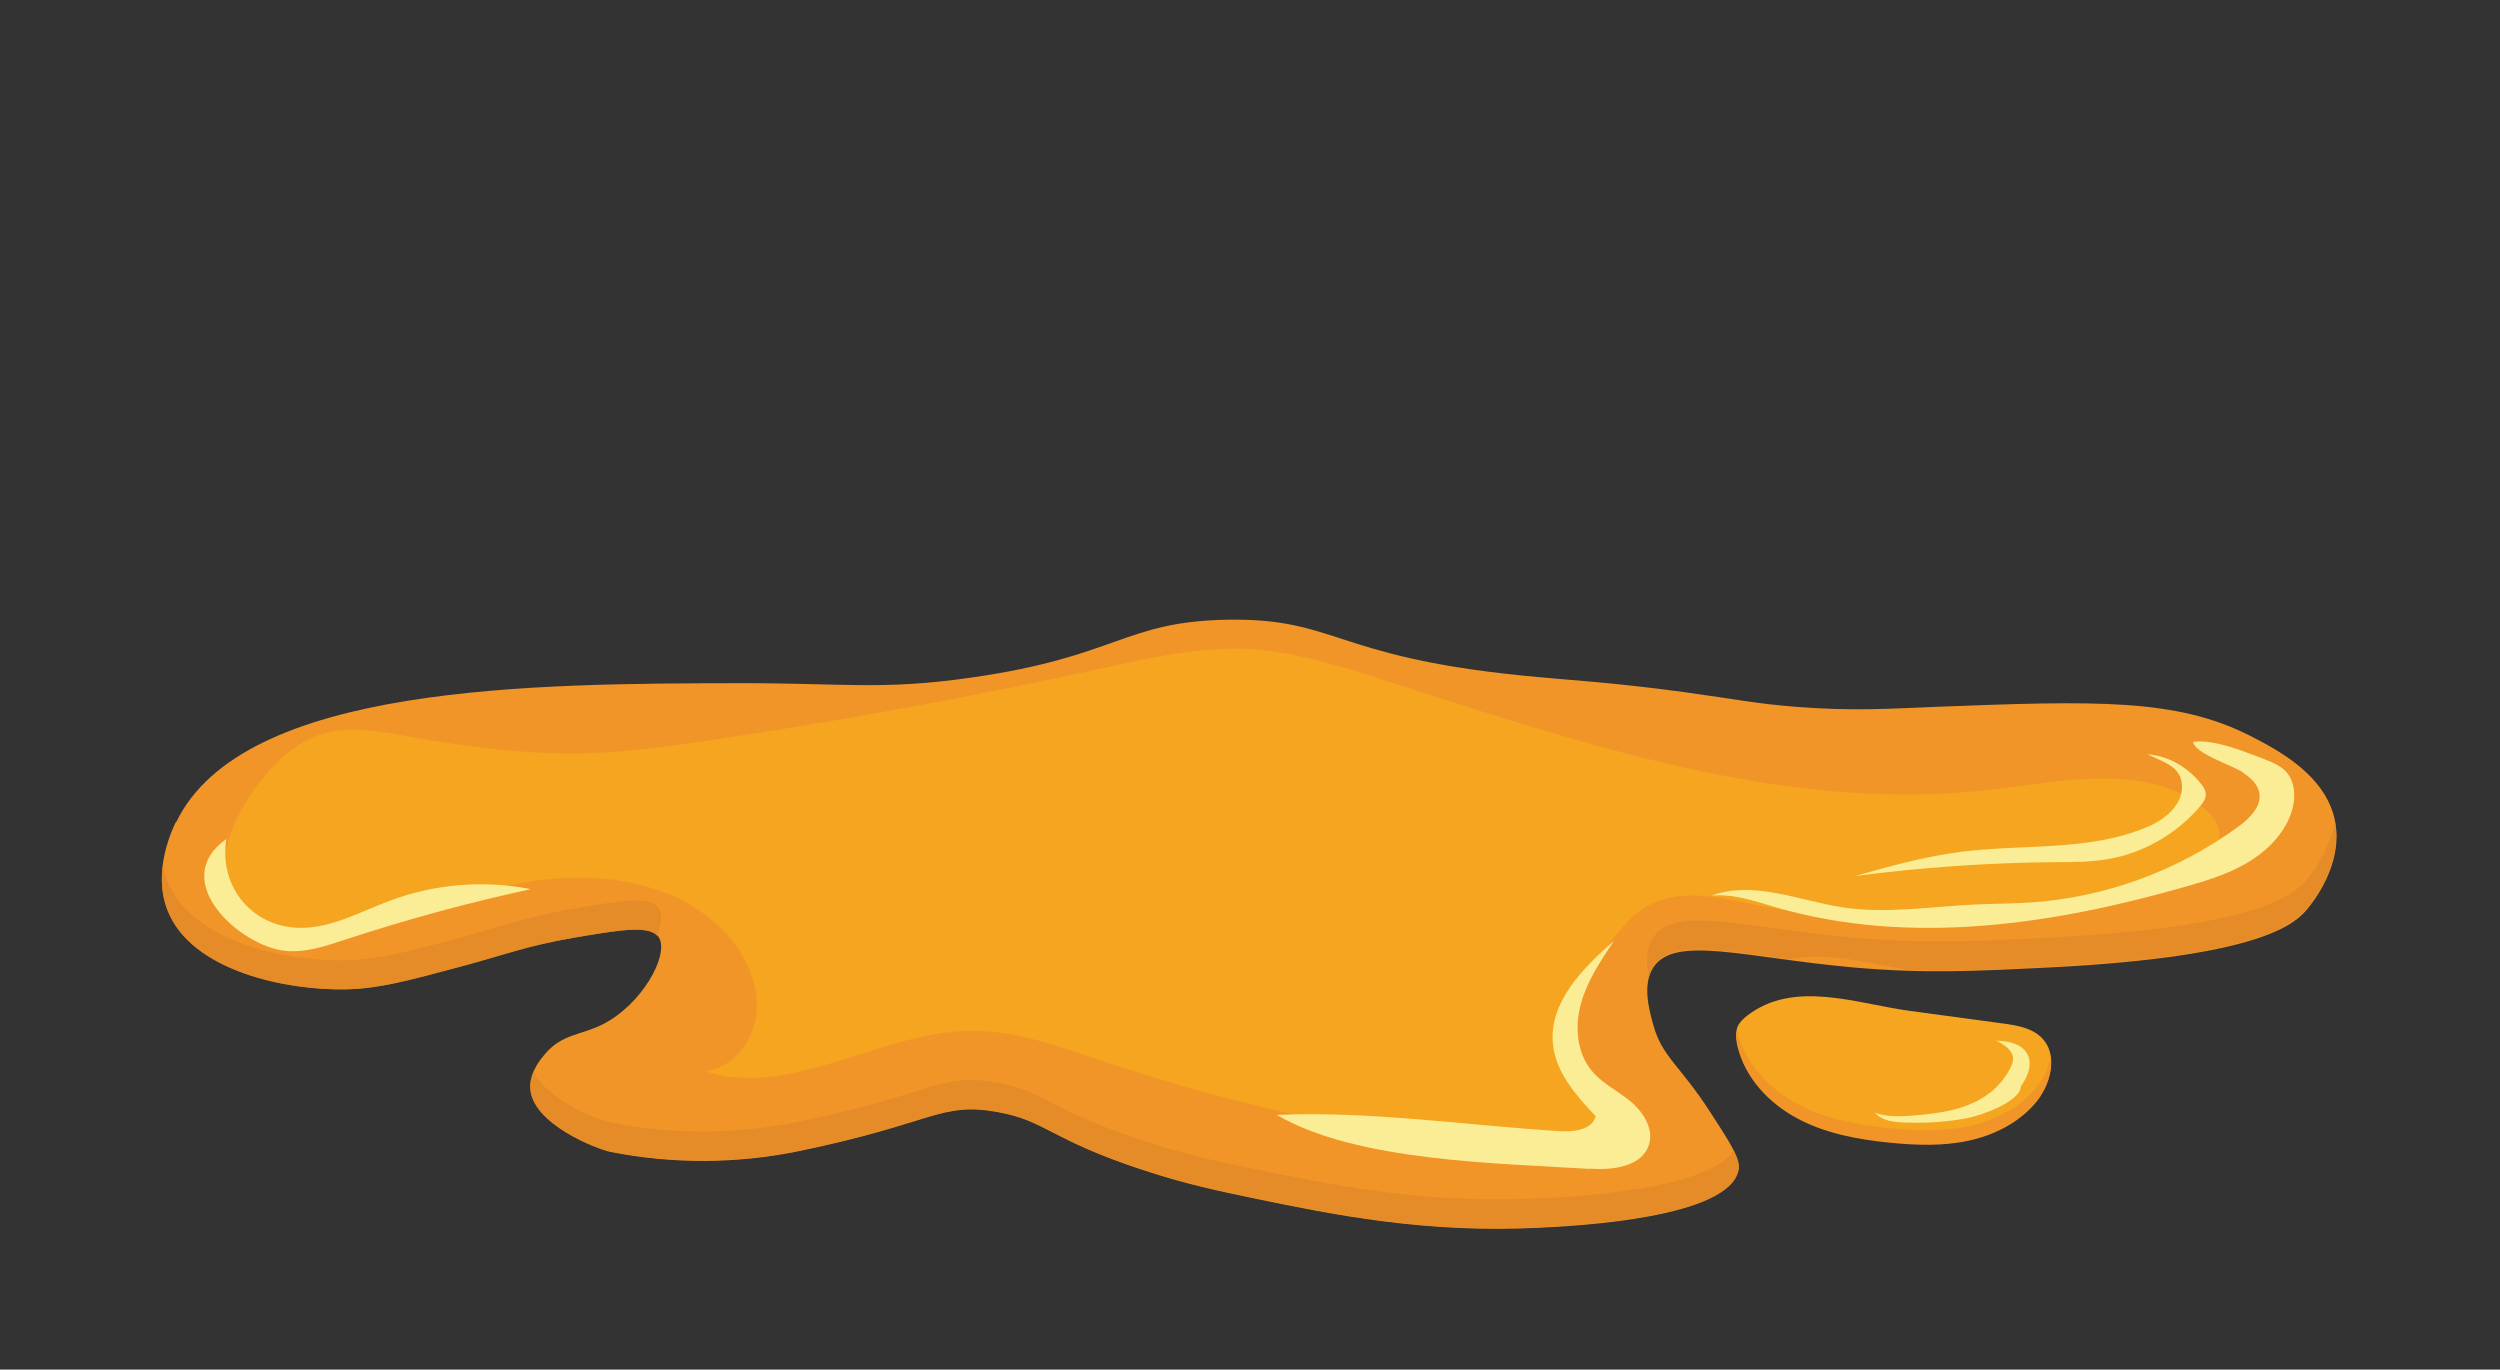 <?xml version="1.0" encoding="UTF-8"?><svg xmlns="http://www.w3.org/2000/svg" width="124.05" height="67.96" viewBox="0 0 124.05 67.96"><rect x="0" y="0" width="124.05" height="67.96" fill="#333333" stroke="none"/><defs><style>.o{fill:none;}.p{fill:#f5a51f;}.q{fill:#fbed95;}.r{fill:#f19529;}.s{fill:#e18828;opacity:.76;}</style></defs><g id="a"><g><path class="r" d="M8.73,40.78c-.18,.37-1.17,2.43-.43,4.36,1.17,3.05,5.93,4.02,8.91,3.95,1.58-.04,2.93-.4,5.62-1.12,2.03-.54,3.3-1.04,5.64-1.44,2.36-.4,3.84-.66,4.23,0,.51,.86-.85,3.33-2.82,4.31-1.06,.53-1.98,.46-2.82,1.44-.19,.22-.78,.9-.75,1.69,.06,1.81,3.34,3.06,3.99,3.19,3.08,.61,6.27,.59,9.34-.04,6.73-1.39,7-2.45,9.85-1.94,2.41,.43,2.61,1.36,7.17,2.86,2.2,.73,3.87,1.07,5.64,1.44,3.84,.79,8.41,1.73,14.1,1.44,1.86-.09,9.42-.48,9.87-2.87,.1-.54-.4-1.32-1.41-2.87-1.52-2.35-2.38-2.73-2.82-4.31-.21-.75-.56-2.02,0-2.87,1.06-1.61,4.5-.49,9.87,0,3.56,.32,6.07,.19,9.87,0,10.39-.53,12.09-2.16,12.69-2.87,.31-.37,1.78-2.21,1.41-4.31-.41-2.33-2.84-3.6-4.23-4.31-3.66-1.86-7.66-1.74-15.51-1.44-2.29,.09-4.16,.23-7.05,0-2-.16-2.94-.37-5.47-.72-3.9-.53-5.78-.59-8.19-.84-9.26-.94-9.15-2.85-14.53-2.76-5.13,.09-5.43,1.83-12.69,2.87-4.45,.64-6.33,.27-11.49,.28-10.14,.02-24.67,.03-27.98,6.9Z"/><path class="p" d="M13.09,46.27c.98,.43,2.1,.3,3.14,.09,3.45-.69,6.74-2.12,10.22-2.64s7.43,.08,9.74,2.79c.89,1.05,1.49,2.42,1.34,3.8-.15,1.38-1.19,2.69-2.54,2.85,4.26,1.36,8.61-1.93,13.08-2.01,2.31-.04,4.55,.79,6.74,1.53,7.33,2.46,14.96,4.01,22.65,4.6,1.02,.08,2.44-.23,2.38-1.27-.04-.67-.73-1.07-1.2-1.54-1.79-1.78-.61-4.84,.77-6.96,.68-1.04,1.44-2.11,2.54-2.65,1.56-.77,3.4-.33,5.1,.02,6.87,1.41,14.1,.97,20.76-1.26,1.18-.39,2.59-1.3,2.27-2.52-.12-.46-.48-.82-.86-1.1-2.86-2.13-6.8-1.25-10.32-.83-10.38,1.25-20.65-2.37-30.63-5.55-2.04-.65-4.11-1.29-6.24-1.41-2.47-.14-4.91,.42-7.33,.95-6.49,1.42-13.02,2.62-19.59,3.59-1.85,.27-3.71,.53-5.58,.61-3.01,.13-5.99-.25-8.95-.76-1.72-.3-3.59-.74-5.25,.07-2.87,1.4-6.65,7.65-2.25,9.58Z"/><path class="p" d="M86.69,50.4c-.19,.15-.37,.32-.47,.54-.11,.27-.08,.58,0,.87,.37,1.57,1.57,2.84,2.98,3.59s3,1.04,4.57,1.2c1.31,.13,2.64,.18,3.93-.1s2.53-.91,3.37-1.94c.67-.82,1.02-2.1,.36-2.93-.48-.61-1.32-.75-2.08-.85l-4.58-.62c-2.63-.35-5.74-1.57-8.08,.24Z"/><path class="r" d="M101.06,53.94c-.84,1.03-2.08,1.66-3.37,1.94-1.29,.28-2.62,.23-3.93,.1-1.58-.16-3.17-.45-4.57-1.2-1.4-.75-2.6-2.02-2.98-3.59,0-.02,0-.05-.01-.07-.08,.25-.05,.53,.01,.79,.37,1.57,1.57,2.84,2.98,3.59,1.4,.75,3,1.04,4.57,1.2,1.31,.13,2.64,.18,3.93-.1s2.53-.91,3.37-1.94c.49-.61,.81-1.46,.68-2.21-.09,.53-.34,1.06-.68,1.48Z"/><g><path class="s" d="M76.4,59.46c-5.69,.29-10.26-.65-14.1-1.44-1.77-.36-3.44-.71-5.64-1.44-4.56-1.5-4.76-2.43-7.17-2.86-2.85-.51-3.12,.55-9.85,1.94-3.07,.63-6.26,.65-9.34,.04-.57-.11-3.13-1.08-3.82-2.52-.1,.24-.18,.49-.17,.77,.06,1.81,3.34,3.06,3.99,3.19,3.08,.61,6.27,.59,9.34-.04,6.73-1.39,7-2.45,9.85-1.94,2.41,.43,2.61,1.36,7.17,2.86,2.2,.73,3.87,1.07,5.64,1.44,3.84,.79,8.41,1.73,14.1,1.44,1.86-.1,9.42-.48,9.87-2.87,.05-.24-.05-.54-.23-.93-1.35,1.94-7.92,2.28-9.63,2.37Z"/><path class="s" d="M32.6,46.43c.21-.55,.27-1.04,.1-1.34-.39-.66-1.87-.4-4.23,0-2.34,.4-3.61,.89-5.64,1.44-2.69,.72-4.04,1.08-5.62,1.12-2.97,.08-7.74-.9-8.91-3.95-.11-.28-.17-.56-.21-.84-.1,.7-.09,1.5,.21,2.28,1.17,3.05,5.93,4.02,8.91,3.95,1.58-.04,2.93-.4,5.62-1.12,2.03-.54,3.3-1.04,5.64-1.44,2.22-.38,3.64-.61,4.13-.1Z"/><path class="s" d="M115.86,40.74c-.25,1.47-1.16,2.63-1.4,2.91-.6,.72-2.3,2.34-12.69,2.87-3.8,.19-6.31,.32-9.87,0-5.37-.49-8.81-1.61-9.87,0-.37,.57-.34,1.31-.22,1.96,.05-.19,.11-.36,.22-.53,.83-1.27,3.16-.84,6.73-.36,1.89-.38,4,.2,5.92,.54,2.27,.07,4.34-.03,7.08-.17,10.39-.53,12.09-2.16,12.69-2.87,.31-.37,1.78-2.21,1.41-4.31,0-.01,0-.02-.01-.03Z"/></g><path class="q" d="M14.14,47.18c1.02,.11,2.02-.24,3-.56,3.02-.99,6.09-1.83,9.2-2.5-2.32-.46-4.77-.26-6.99,.57-1.45,.54-2.85,1.34-4.39,1.35-2.42,.01-4.11-2.01-3.73-4.41-2.92,2.07,.67,5.32,2.92,5.55Z"/><path class="q" d="M78.87,57.99c1.15,.08,2.63-.09,2.96-1.22,.23-.8-.32-1.63-.96-2.15s-1.42-.89-1.93-1.54c-.72-.91-.8-2.21-.48-3.33,.32-1.12,.98-2.1,1.63-3.07-1.56,1.36-3.26,3.08-3.03,5.16,.15,1.4,1.16,2.53,2.12,3.55-.19,.68-1.09,.78-1.78,.74-4.61-.29-9.45-1.01-14.05-.81,3.98,2.33,11,2.39,15.52,2.68Z"/><path class="o" d="M110.99,43.68c.59-.2,1.19-.42,1.64-.86,1-1,.78-2.79-.11-3.9s-2.23-1.7-3.52-2.25c.74,.7,1.5,1.42,1.92,2.36s.39,2.16-.33,2.88c-.48,.48-1.16,.67-1.82,.82-3.3,.79-6.65,1.34-10.03,1.64-2.64,.24-6.5-.49-8.89,.51,6.73,1.81,14.59,.96,21.14-1.22Z"/><path class="q" d="M106.55,41.03c-2.89,1.23-6.16,.84-9.26,1.24-1.78,.23-3.52,.71-5.25,1.2,3.29-.43,6.6-.66,9.91-.69,.88,0,1.77,0,2.64-.15,1.76-.3,3.4-1.24,4.57-2.61,.14-.17,.29-.36,.29-.59,0-.2-.11-.39-.24-.54-.63-.81-1.62-1.39-2.64-1.46,.63,.34,1.54,.53,1.68,1.36,.18,1.11-.85,1.89-1.71,2.25Z"/><path class="q" d="M111.29,38.33c.35,.24,.71,.54,.81,.97,.15,.69-.45,1.29-1.01,1.7-3,2.2-6.62,3.53-10.31,3.78-.92,.06-1.84,.06-2.76,.1-2.18,.1-4.38,.47-6.54,.15-2.2-.33-4.46-1.36-6.55-.59,1.09-.1,2.17,.28,3.22,.59,6.61,1.91,13.71,.86,20.32-1.04,1.02-.29,2.05-.61,2.97-1.14s1.75-1.3,2.17-2.3c.31-.73,.36-1.68-.18-2.26-.27-.29-.64-.45-1-.59-1.02-.39-2.53-1.03-3.61-.89,.1,.6,1.96,1.16,2.48,1.52Z"/><path class="q" d="M100.28,53.89c.33-.45,.58-1.06,.33-1.56-.27-.54-.96-.68-1.55-.69,.38,.19,.82,.47,.83,.9,0,.17-.07,.33-.15,.48-.25,.47-.59,.89-1.01,1.21-1.05,.82-2.44,1.01-3.76,1.12-.65,.05-1.33,.09-1.94-.14,.36,.42,.96,.47,1.51,.49,1.1,.04,2.05-.02,3.13-.23,.56-.11,2.61-.79,2.61-1.59Z"/></g></g><g id="b"/><g id="c"/><g id="d"/><g id="e"/><g id="f"/><g id="g"/><g id="h"/><g id="i"/><g id="j"/><g id="k"/><g id="l"/><g id="m"/><g id="n"/></svg>